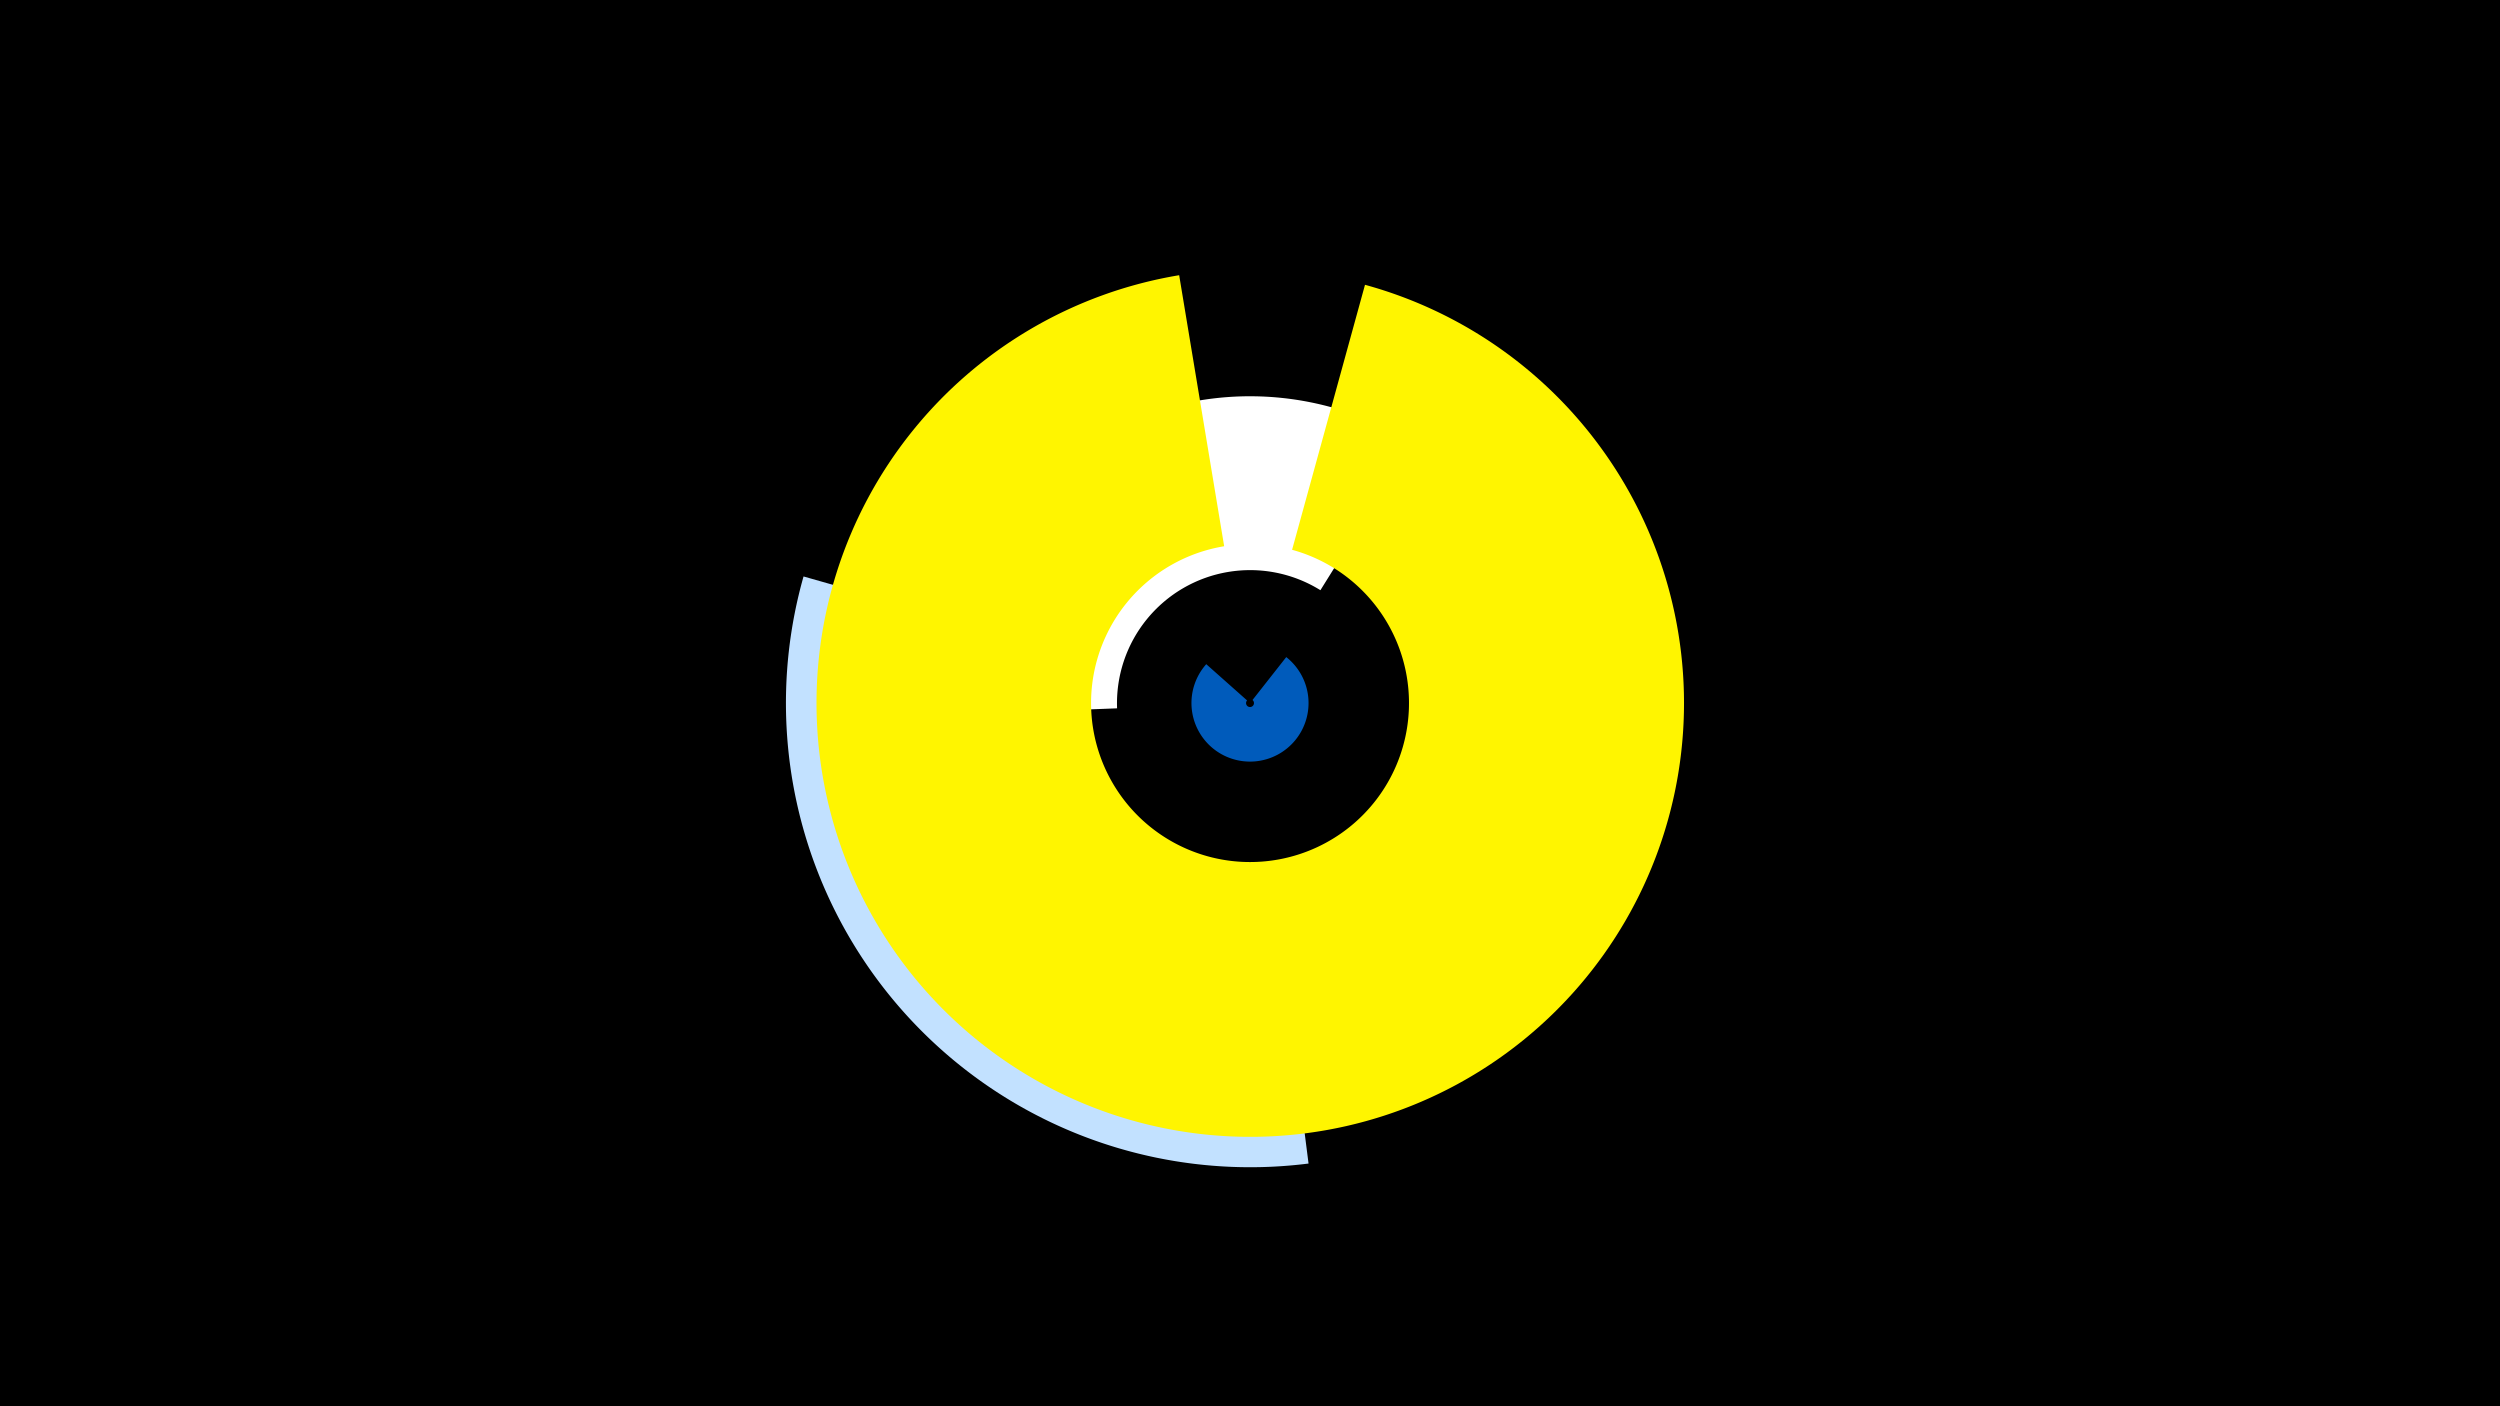 <svg width="1200" height="675" viewBox="-500 -500 1200 675" xmlns="http://www.w3.org/2000/svg"><title>19081-9948053369</title><path d="M-500-500h1200v675h-1200z" fill="#000"/><path d="M-47.2-156.8a147.3 147.3 0 0 1 225.1-130.7l-44.1 70.8a63.9 63.9 0 0 0-97.6 56.7z" fill="#fff"/><path d="M117.4-184.6a28.1 28.1 0 1 1-38.4 3.4l19.6 17.4a1.9 1.9 0 1 0 2.6-0.2z" fill="#005bbb"/><path d="M128.1 58.5a222.8 222.8 0 0 1-242.4-281.8l54.8 15.6a165.8 165.8 0 0 0 180.4 209.7z" fill="#c2e1ff"/><path d="M155.2-363.3a208.2 208.2 0 1 1-89.2-4.6l21.6 130.1a76.3 76.3 0 1 0 32.6 1.7z" fill="#fff500"/></svg>
